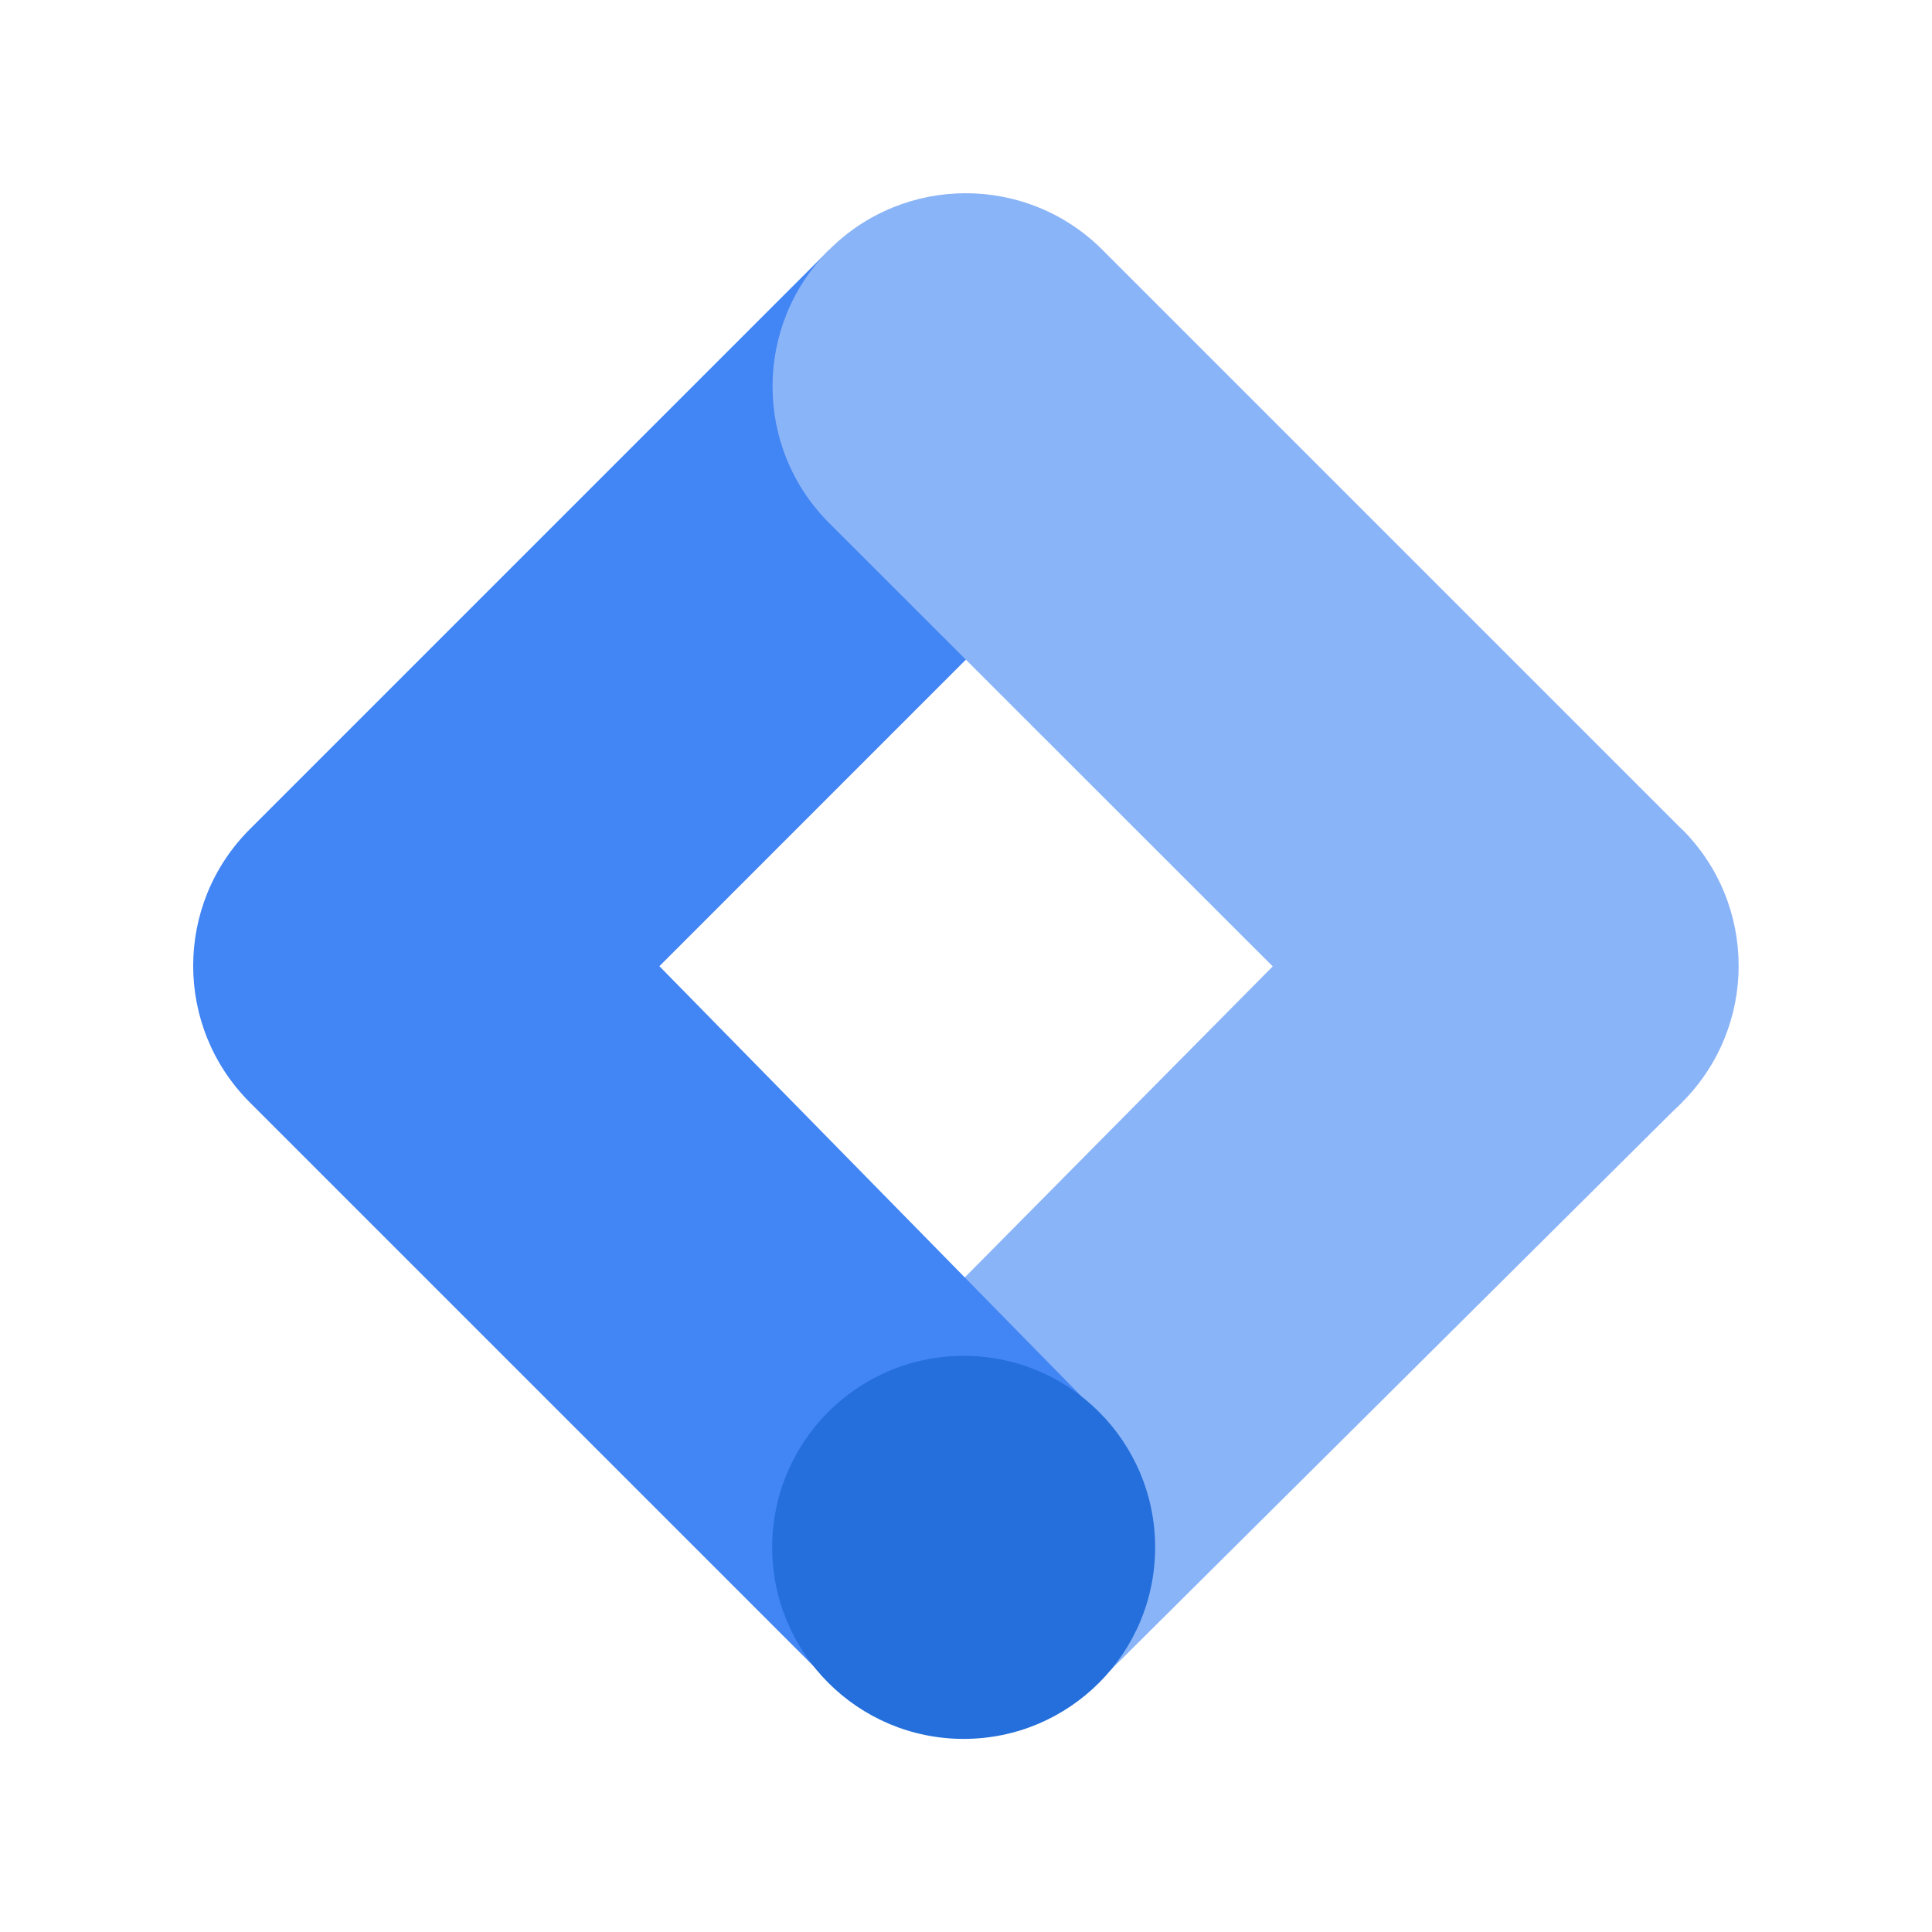 <svg width="20" height="20" viewBox="0 0 20 20" fill="none" xmlns="http://www.w3.org/2000/svg">
<path d="M11.392 17.393L8.614 14.611L14.581 8.584L17.41 11.412L11.392 17.393Z" fill="#8AB4F8"/>
<path d="M11.412 5.415L8.584 2.586L2.586 8.584C1.805 9.364 1.804 10.629 2.585 11.411C2.586 11.411 2.586 11.412 2.586 11.412L8.584 17.41L11.359 14.622L6.826 10.002L11.412 5.415Z" fill="#4285F4"/>
<path d="M17.41 8.584L11.412 2.586C10.631 1.805 9.364 1.805 8.583 2.586C7.802 3.367 7.802 4.634 8.583 5.414L14.584 11.412C15.365 12.193 16.632 12.193 17.412 11.412C18.194 10.631 18.194 9.364 17.412 8.584H17.41Z" fill="#8AB4F8"/>
<path d="M9.976 18.001C11.071 18.001 11.958 17.113 11.958 16.018C11.958 14.924 11.071 14.036 9.976 14.036C8.881 14.036 7.994 14.924 7.994 16.018C7.994 17.113 8.881 18.001 9.976 18.001Z" fill="#246FDB"/>
</svg>
